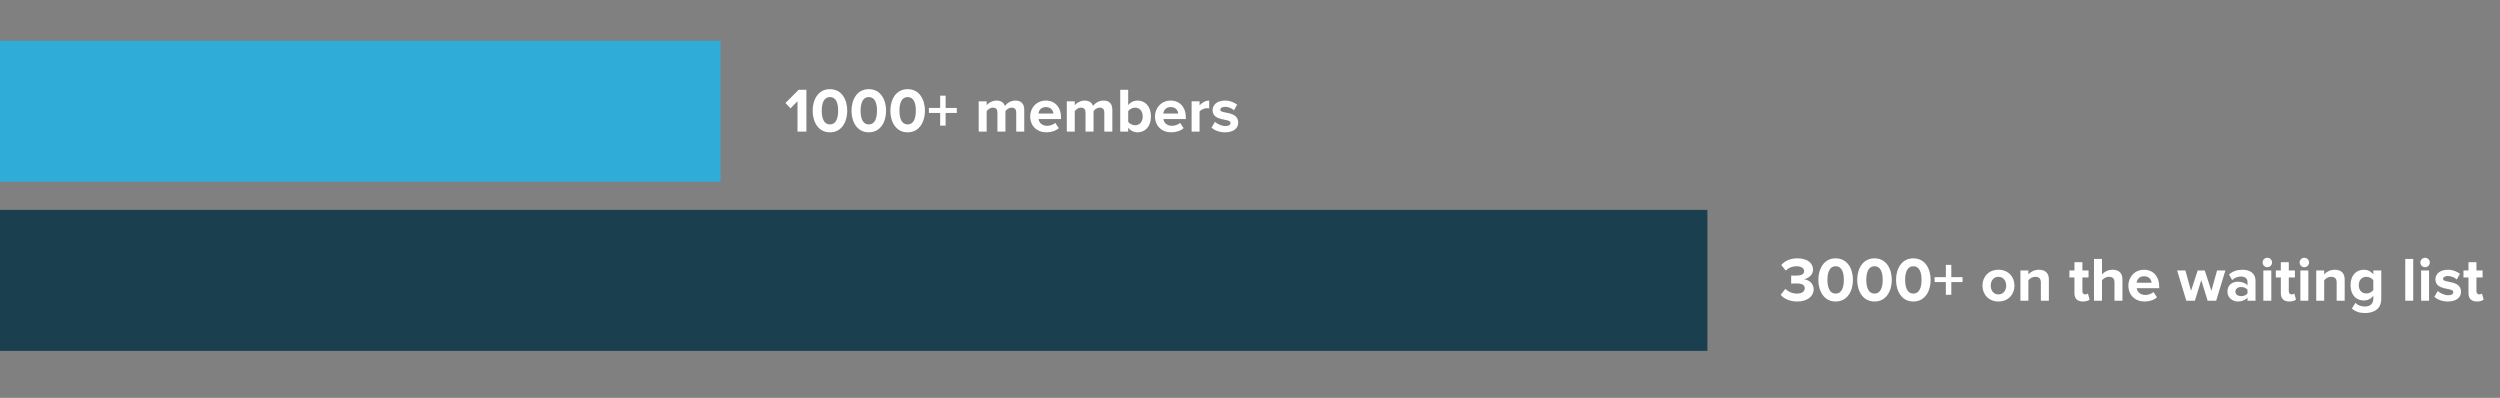 <?xml version="1.0" encoding="UTF-8" standalone="no"?>
<svg width="798px" height="127px" viewBox="0 0 798 127" version="1.1" xmlns="http://www.w3.org/2000/svg" xmlns:xlink="http://www.w3.org/1999/xlink" xmlns:sketch="http://www.bohemiancoding.com/sketch/ns">
    <rect x="0" y="0" width="798" height="127" fill="#808080" stroke="none"/>
    <title>Slice 1</title>
    <description>Created with Sketch (http://www.bohemiancoding.com/sketch)</description>
    <defs></defs>
    <g id="Page 1" stroke="none" stroke-width="1" fill="none" fill-rule="evenodd">
        <g id="Graph 2" transform="translate(0, 13)">
            <g id="Bar 1" fill="#2FADD8">
                <path d="M0,0 L0,45 L230,45 L230,0 L0,0 Z M0,0" id="Rectangle 1"></path>
            </g>
            <g id="Bar 2" transform="translate(0, 54)">
                <path d="M0,0 L0,45 L545,45 L545,0 L0,0 Z M0,0" id="Rectangle 1" fill="#1A3F4F"></path>
                <path d="M585.94,29.24 C582.12,29.24 580.42,25.78 580.42,22.34 C580.42,18.9 582.12,15.46 585.94,15.46 C589.76,15.46 591.46,18.9 591.46,22.34 C591.46,25.78 589.76,29.24 585.94,29.24 Z M573.66,29.24 C571.22,29.24 569.38,28.3 568.4,27.1 L569.9,25.2 C570.8,26.16 572.26,26.72 573.56,26.72 C575.18,26.72 576.08,26.02 576.08,25.02 C576.08,23.96 575.26,23.48 573.4,23.48 C572.84,23.48 571.94,23.5 571.74,23.52 L571.74,20.96 C571.98,20.98 572.9,20.98 573.4,20.98 C574.88,20.98 575.88,20.54 575.88,19.56 C575.88,18.5 574.78,17.98 573.4,17.98 C572.1,17.98 570.94,18.46 570,19.36 L568.58,17.58 C569.66,16.36 571.34,15.46 573.68,15.46 C576.8,15.46 578.72,16.86 578.72,19.08 C578.72,20.76 577.28,21.86 575.8,22.12 C577.16,22.26 578.92,23.32 578.92,25.32 C578.92,27.62 576.86,29.24 573.66,29.24 Z M585.94,26.72 C587.84,26.72 588.56,24.8 588.56,22.34 C588.56,19.88 587.86,17.98 585.94,17.98 C584.04,17.98 583.32,19.88 583.32,22.34 C583.32,24.8 584.04,26.72 585.94,26.72 Z M598.34,29.24 C594.52,29.24 592.82,25.78 592.82,22.34 C592.82,18.9 594.52,15.46 598.34,15.46 C602.16,15.46 603.86,18.9 603.86,22.34 C603.86,25.78 602.16,29.24 598.34,29.24 Z M598.34,26.72 C600.24,26.72 600.96,24.8 600.96,22.34 C600.96,19.88 600.26,17.98 598.34,17.98 C596.44,17.98 595.72,19.88 595.72,22.34 C595.72,24.8 596.44,26.72 598.34,26.72 Z M610.74,29.24 C606.92,29.24 605.22,25.78 605.22,22.34 C605.22,18.9 606.92,15.46 610.74,15.46 C614.56,15.46 616.26,18.9 616.26,22.34 C616.26,25.78 614.56,29.24 610.74,29.24 Z M610.74,26.72 C612.64,26.72 613.36,24.8 613.36,22.34 C613.36,19.88 612.66,17.98 610.74,17.98 C608.84,17.98 608.12,19.88 608.12,22.34 C608.12,24.8 608.84,26.72 610.74,26.72 Z M622.86,23.04 L622.86,27.1 L621.12,27.1 L621.12,23.04 L617.52,23.04 L617.52,21.46 L621.12,21.46 L621.12,17.54 L622.86,17.54 L622.86,21.46 L626.44,21.46 L626.44,23.04 Z M637.9,29.24 C634.72,29.24 632.8,26.9 632.8,24.16 C632.8,21.42 634.72,19.1 637.9,19.1 C641.1,19.1 643.02,21.42 643.02,24.16 C643.02,26.9 641.1,29.24 637.9,29.24 Z M637.9,26.98 C639.5,26.98 640.38,25.68 640.38,24.16 C640.38,22.66 639.5,21.36 637.9,21.36 C636.32,21.36 635.44,22.66 635.44,24.16 C635.44,25.68 636.32,26.98 637.9,26.98 Z M651.44,29 L651.44,23.16 C651.44,21.82 650.74,21.36 649.66,21.36 C648.66,21.36 647.9,21.92 647.46,22.48 L647.46,29 L644.92,29 L644.92,19.34 L647.46,19.34 L647.46,20.58 C648.08,19.86 649.28,19.1 650.84,19.1 C652.98,19.1 654,20.3 654,22.18 L654,29 Z M664.88,29.24 C663.1,29.24 662.16,28.32 662.16,26.58 L662.16,21.56 L660.56,21.56 L660.56,19.34 L662.16,19.34 L662.16,16.7 L664.7,16.7 L664.7,19.34 L666.66,19.34 L666.66,21.56 L664.7,21.56 L664.7,25.9 C664.7,26.52 665.02,26.98 665.58,26.98 C665.96,26.98 666.32,26.84 666.46,26.68 L667,28.62 C666.62,28.96 665.94,29.24 664.88,29.24 Z M674.94,29 L674.94,23.12 C674.94,21.78 674.24,21.36 673.16,21.36 C672.16,21.36 671.38,21.92 670.96,22.48 L670.96,29 L668.4,29 L668.4,15.66 L670.96,15.66 L670.96,20.58 C671.58,19.86 672.76,19.1 674.34,19.1 C676.46,19.1 677.48,20.26 677.48,22.14 L677.48,29 Z M684.54,29.24 C681.6,29.24 679.38,27.26 679.38,24.16 C679.38,21.36 681.46,19.1 684.38,19.1 C687.28,19.1 689.22,21.26 689.22,24.4 L689.22,25 L682.04,25 C682.22,26.18 683.18,27.16 684.82,27.16 C685.64,27.16 686.76,26.82 687.38,26.22 L688.52,27.9 C687.56,28.78 686.04,29.24 684.54,29.24 Z M686.78,23.24 C686.7,22.32 686.06,21.18 684.38,21.18 C682.8,21.18 682.12,22.28 682.02,23.24 Z M704.68,29 L702.64,22.42 L700.6,29 L697.88,29 L694.94,19.34 L697.58,19.34 L699.38,25.84 L701.5,19.34 L703.76,19.34 L705.88,25.84 L707.68,19.34 L710.34,19.34 L707.4,29 Z M717.4,29 L717.4,27.98 C716.74,28.78 715.6,29.24 714.34,29.24 C712.8,29.24 711,28.2 711,26.04 C711,23.76 712.8,22.92 714.34,22.92 C715.64,22.92 716.76,23.34 717.4,24.1 L717.4,22.88 C717.4,21.9 716.56,21.26 715.28,21.26 C714.26,21.26 713.3,21.66 712.5,22.4 L711.5,20.62 C712.68,19.56 714.2,19.1 715.72,19.1 C717.94,19.1 719.96,19.98 719.96,22.76 L719.96,29 Z M715.36,27.52 C716.18,27.52 716.98,27.24 717.4,26.68 L717.4,25.48 C716.98,24.92 716.18,24.62 715.36,24.62 C714.36,24.62 713.54,25.16 713.54,26.08 C713.54,27 714.36,27.52 715.36,27.52 Z M723.72,18.3 C722.9,18.3 722.22,17.62 722.22,16.78 C722.22,15.94 722.9,15.28 723.72,15.28 C724.56,15.28 725.24,15.94 725.24,16.78 C725.24,17.62 724.56,18.3 723.72,18.3 Z M722.46,29 L722.46,19.34 L725,19.34 L725,29 Z M730.76,29.24 C728.98,29.24 728.04,28.32 728.04,26.58 L728.04,21.56 L726.44,21.56 L726.44,19.34 L728.04,19.34 L728.04,16.7 L730.58,16.7 L730.58,19.34 L732.54,19.34 L732.54,21.56 L730.58,21.56 L730.58,25.9 C730.58,26.52 730.9,26.98 731.46,26.98 C731.84,26.98 732.2,26.84 732.34,26.68 L732.88,28.62 C732.5,28.96 731.82,29.24 730.76,29.24 Z M735.54,18.3 C734.72,18.3 734.04,17.62 734.04,16.78 C734.04,15.94 734.72,15.28 735.54,15.28 C736.38,15.28 737.06,15.94 737.06,16.78 C737.06,17.62 736.38,18.3 735.54,18.3 Z M734.28,29 L734.28,19.34 L736.82,19.34 L736.82,29 Z M745.86,29 L745.86,23.16 C745.86,21.82 745.16,21.36 744.08,21.36 C743.08,21.36 742.32,21.92 741.88,22.48 L741.88,29 L739.34,29 L739.34,19.34 L741.88,19.34 L741.88,20.58 C742.5,19.86 743.7,19.1 745.26,19.1 C747.4,19.1 748.42,20.3 748.42,22.18 L748.42,29 Z M754.88,32.92 C753.24,32.92 751.94,32.54 750.72,31.48 L751.86,29.66 C752.64,30.5 753.68,30.84 754.88,30.84 C756.1,30.84 757.56,30.32 757.56,28.36 L757.56,27.42 C756.8,28.38 755.76,28.92 754.56,28.92 C752.16,28.92 750.3,27.24 750.3,24.02 C750.3,20.86 752.12,19.1 754.56,19.1 C755.72,19.1 756.78,19.58 757.56,20.58 L757.56,19.34 L760.1,19.34 L760.1,28.36 C760.1,32.02 757.26,32.92 754.88,32.92 Z M755.38,26.68 C756.2,26.68 757.12,26.2 757.56,25.58 L757.56,22.44 C757.12,21.82 756.2,21.36 755.38,21.36 C753.92,21.36 752.92,22.36 752.92,24.02 C752.92,25.68 753.92,26.68 755.38,26.68 Z M767.76,29 L767.76,15.66 L770.3,15.66 L770.3,29 Z M774.08,18.3 C773.26,18.3 772.58,17.62 772.58,16.78 C772.58,15.94 773.26,15.28 774.08,15.28 C774.92,15.28 775.6,15.94 775.6,16.78 C775.6,17.62 774.92,18.3 774.08,18.3 Z M772.82,29 L772.82,19.34 L775.36,19.34 L775.36,29 Z M781.36,29.24 C779.68,29.24 778.06,28.68 777.04,27.74 L778.14,25.9 C778.86,26.58 780.28,27.24 781.48,27.24 C782.58,27.24 783.1,26.82 783.1,26.22 C783.1,24.64 777.38,25.94 777.38,22.14 C777.38,20.52 778.78,19.1 781.34,19.1 C782.96,19.1 784.26,19.66 785.22,20.42 L784.2,22.22 C783.62,21.62 782.52,21.1 781.34,21.1 C780.42,21.1 779.82,21.5 779.82,22.04 C779.82,23.46 785.56,22.26 785.56,26.16 C785.56,27.94 784.04,29.24 781.36,29.24 Z M790.66,29.24 C788.88,29.24 787.94,28.32 787.94,26.58 L787.94,21.56 L786.34,21.56 L786.34,19.34 L787.94,19.34 L787.94,16.7 L790.48,16.7 L790.48,19.34 L792.44,19.34 L792.44,21.56 L790.48,21.56 L790.48,25.9 C790.48,26.52 790.8,26.98 791.36,26.98 C791.74,26.98 792.1,26.84 792.24,26.68 L792.78,28.62 C792.4,28.96 791.72,29.24 790.66,29.24 Z M790.66,29.24" id="3000+ on the waiting" fill="#FFFFFF"></path>
            </g>
            <path d="M254.56,29 L254.56,19.32 L252.34,21.58 L250.72,19.88 L254.92,15.66 L257.4,15.66 L257.4,29 Z M264.92,29.24 C261.1,29.24 259.4,25.78 259.4,22.34 C259.4,18.9 261.1,15.46 264.92,15.46 C268.74,15.46 270.44,18.9 270.44,22.34 C270.44,25.78 268.74,29.24 264.92,29.24 Z M264.92,26.72 C266.82,26.72 267.54,24.8 267.54,22.34 C267.54,19.88 266.84,17.98 264.92,17.98 C263.02,17.98 262.3,19.88 262.3,22.34 C262.3,24.8 263.02,26.72 264.92,26.72 Z M277.32,29.24 C273.5,29.24 271.8,25.78 271.8,22.34 C271.8,18.9 273.5,15.46 277.32,15.46 C281.14,15.46 282.84,18.9 282.84,22.34 C282.84,25.78 281.14,29.24 277.32,29.24 Z M277.32,26.72 C279.22,26.72 279.94,24.8 279.94,22.34 C279.94,19.88 279.24,17.98 277.32,17.98 C275.42,17.98 274.7,19.88 274.7,22.34 C274.7,24.8 275.42,26.72 277.32,26.72 Z M289.72,29.24 C285.9,29.24 284.2,25.78 284.2,22.34 C284.2,18.9 285.9,15.46 289.72,15.46 C293.54,15.46 295.24,18.9 295.24,22.34 C295.24,25.78 293.54,29.24 289.72,29.24 Z M289.72,26.72 C291.62,26.72 292.34,24.8 292.34,22.34 C292.34,19.88 291.64,17.98 289.72,17.98 C287.82,17.98 287.1,19.88 287.1,22.34 C287.1,24.8 287.82,26.72 289.72,26.72 Z M301.84,23.04 L301.84,27.1 L300.1,27.1 L300.1,23.04 L296.5,23.04 L296.5,21.46 L300.1,21.46 L300.1,17.54 L301.84,17.54 L301.84,21.46 L305.42,21.46 L305.42,23.04 Z M324.38,29 L324.38,22.9 C324.38,22 323.98,21.36 322.94,21.36 C322.04,21.36 321.3,21.96 320.94,22.48 L320.94,29 L318.38,29 L318.38,22.9 C318.38,22 317.98,21.36 316.94,21.36 C316.06,21.36 315.32,21.96 314.94,22.48 L314.94,29 L312.4,29 L312.4,19.34 L314.94,19.34 L314.94,20.58 C315.36,20.02 316.62,19.1 318.1,19.1 C319.52,19.1 320.44,19.76 320.78,20.84 C321.34,19.98 322.62,19.1 324.1,19.1 C325.88,19.1 326.94,20.04 326.94,22.02 L326.94,29 Z M334,29.24 C331.06,29.24 328.84,27.26 328.84,24.16 C328.84,21.36 330.92,19.1 333.84,19.1 C336.74,19.1 338.68,21.26 338.68,24.4 L338.68,25 L331.5,25 C331.68,26.18 332.64,27.16 334.28,27.16 C335.1,27.16 336.22,26.82 336.84,26.22 L337.98,27.9 C337.02,28.78 335.5,29.24 334,29.24 Z M336.24,23.24 C336.16,22.32 335.52,21.18 333.84,21.18 C332.26,21.18 331.58,22.28 331.48,23.24 Z M352.5,29 L352.5,22.9 C352.5,22 352.1,21.36 351.06,21.36 C350.16,21.36 349.42,21.96 349.06,22.48 L349.06,29 L346.5,29 L346.5,22.9 C346.5,22 346.1,21.36 345.06,21.36 C344.18,21.36 343.44,21.96 343.06,22.48 L343.06,29 L340.52,29 L340.52,19.34 L343.06,19.34 L343.06,20.58 C343.48,20.02 344.74,19.1 346.22,19.1 C347.64,19.1 348.56,19.76 348.9,20.84 C349.46,19.98 350.74,19.1 352.22,19.1 C354,19.1 355.06,20.04 355.06,22.02 L355.06,29 Z M360.12,25.9 C360.56,26.52 361.48,26.98 362.32,26.98 C363.78,26.98 364.76,25.84 364.76,24.16 C364.76,22.5 363.78,21.36 362.32,21.36 C361.48,21.36 360.56,21.84 360.12,22.48 Z M357.58,29 L357.58,15.66 L360.12,15.66 L360.12,20.58 C360.88,19.58 361.96,19.1 363.1,19.1 C365.56,19.1 367.38,21.02 367.38,24.16 C367.38,27.4 365.54,29.24 363.1,29.24 C361.94,29.24 360.88,28.72 360.12,27.76 L360.12,29 Z M373.84,29.24 C370.9,29.24 368.68,27.26 368.68,24.16 C368.68,21.36 370.76,19.1 373.68,19.1 C376.58,19.1 378.52,21.26 378.52,24.4 L378.52,25 L371.34,25 C371.52,26.18 372.48,27.16 374.12,27.16 C374.94,27.16 376.06,26.82 376.68,26.22 L377.82,27.9 C376.86,28.78 375.34,29.24 373.84,29.24 Z M376.08,23.24 C376,22.32 375.36,21.18 373.68,21.18 C372.1,21.18 371.42,22.28 371.32,23.24 Z M380.36,29 L380.36,19.34 L382.9,19.34 L382.9,20.64 C383.6,19.8 384.78,19.1 385.98,19.1 L385.98,21.58 C385.8,21.54 385.58,21.52 385.28,21.52 C384.44,21.52 383.32,22 382.9,22.62 L382.9,29 Z M391.04,29.24 C389.36,29.24 387.74,28.68 386.72,27.74 L387.82,25.9 C388.54,26.58 389.96,27.24 391.16,27.24 C392.26,27.24 392.78,26.82 392.78,26.22 C392.78,24.64 387.06,25.94 387.06,22.14 C387.06,20.52 388.46,19.1 391.02,19.1 C392.64,19.1 393.94,19.66 394.9,20.42 L393.88,22.22 C393.3,21.62 392.2,21.1 391.02,21.1 C390.1,21.1 389.5,21.5 389.5,22.04 C389.5,23.46 395.24,22.26 395.24,26.16 C395.24,27.94 393.72,29.24 391.04,29.24 Z M391.04,29.24" id="1000+ members" fill="#FFFFFF"></path>
        </g>
    </g>
</svg>